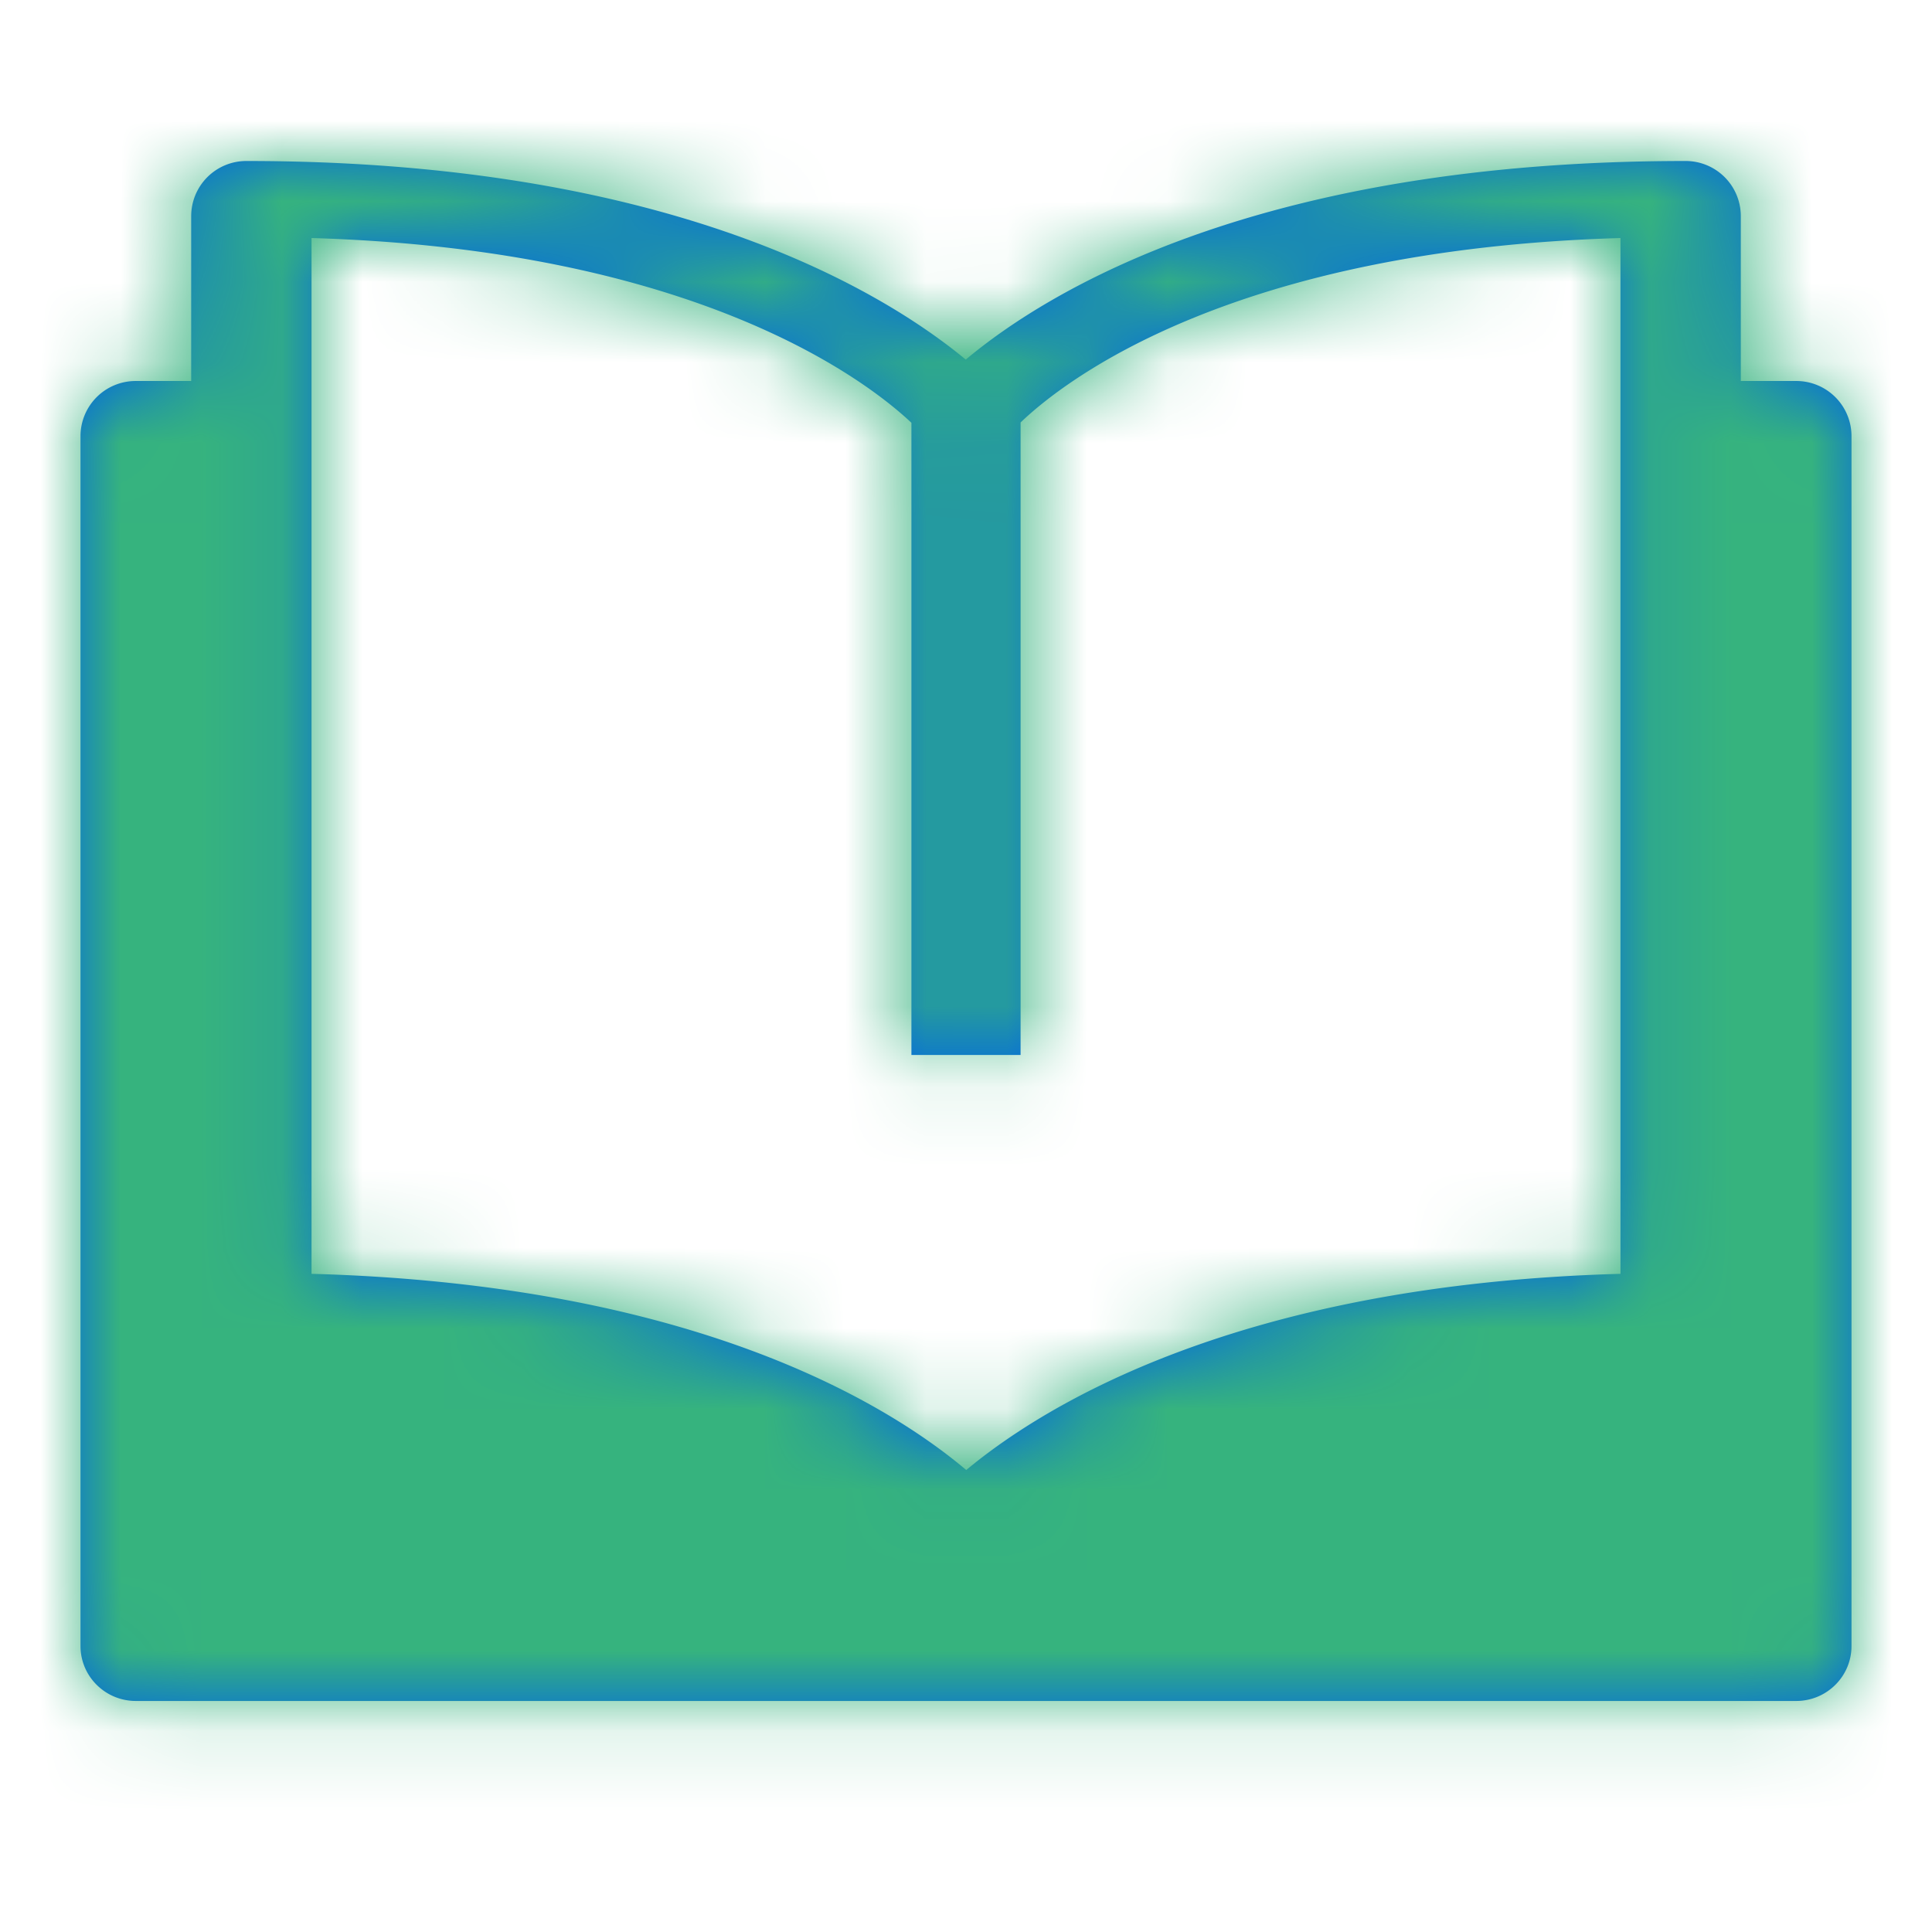 <svg xmlns="http://www.w3.org/2000/svg" xmlns:xlink="http://www.w3.org/1999/xlink" width="24" height="24" viewBox="0 0 24 24">
    <defs>
        <path id="a" d="M22.313 4.733h-.688v-2.05A.685.685 0 0 0 20.937 2c-5.282 0-7.909 1.604-8.94 2.467C10.956 3.607 8.31 2 3.063 2a.685.685 0 0 0-.688.683v2.05h-.688A.685.685 0 0 0 1 5.416v15.031c0 .378.308.683.688.683h20.625c.379 0 .687-.305.687-.683V5.417a.685.685 0 0 0-.688-.684zM3.87 2.957c4.807.142 6.914 1.788 7.452 2.295v7.853h1.356V5.248c.525-.503 2.602-2.15 7.452-2.291v12.867c-4.723.131-7.147 1.622-8.127 2.437-.971-.819-3.38-2.307-8.133-2.437V2.957z"/>
    </defs>
    <g fill="none" fill-rule="evenodd">
        <path d="M0 0h24v24H0z"/>
        <mask id="b" fill="#fff">
            <use xlink:href="#a"/>
        </mask>
        <use fill="#0064E6" fill-rule="nonzero" xlink:href="#a"/>
        <g fill="#36B37E" mask="url(#b)">
            <path d="M0 0h24v24H0z"/>
        </g>
    </g>
</svg>
